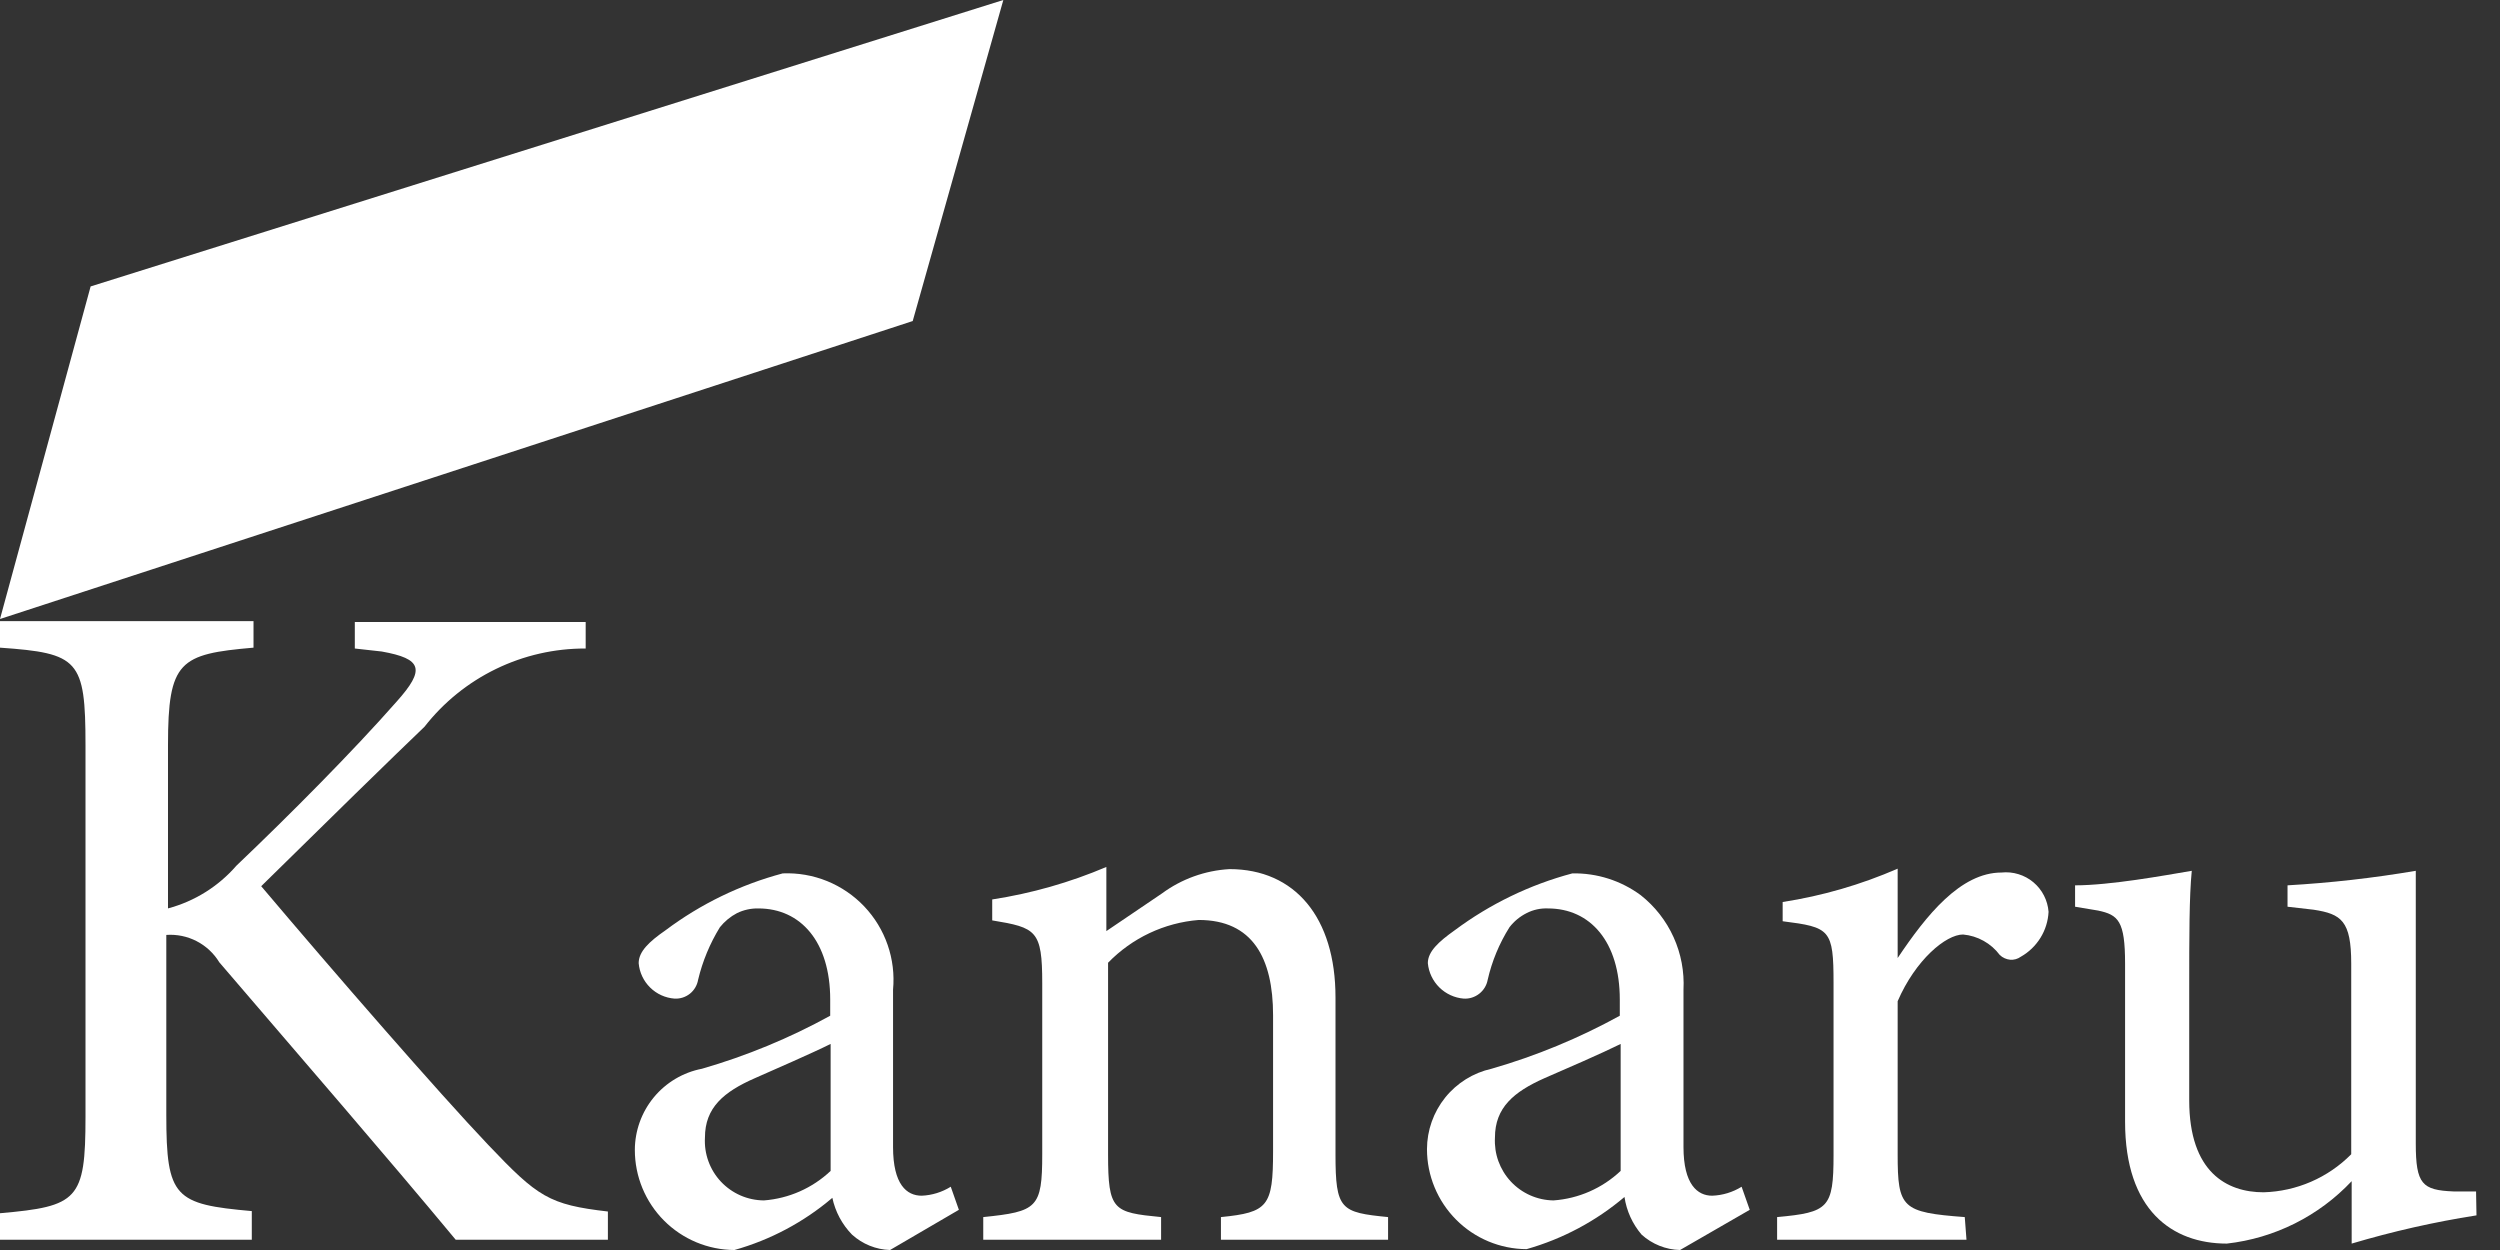 <svg width="96" height="48" viewBox="0 0 96 48" fill="none" xmlns="http://www.w3.org/2000/svg"><rect x="0" y="0" width="96" height="48" fill="#333333" stroke="none"/><path d="M0 23.852H9.735V24.87C6.895 25.116 6.451 25.379 6.451 28.613V34.883C7.471 34.611 8.386 34.039 9.078 33.242C11.114 31.305 13.559 28.843 15.234 26.938C16.334 25.707 16.219 25.297 14.659 25.018L13.625 24.903V23.885H22.49V24.903C21.297 24.898 20.12 25.166 19.047 25.687C17.974 26.208 17.035 26.967 16.301 27.907C15.201 28.957 12.361 31.732 10.03 34.03C12.804 37.313 16.843 41.959 18.747 43.962C20.651 45.964 21.078 46.26 23.343 46.522V47.606H17.499C14.774 44.323 11.737 40.826 8.421 36.952C8.211 36.607 7.91 36.326 7.551 36.141C7.192 35.955 6.789 35.873 6.386 35.901V42.812C6.386 45.997 6.714 46.243 9.669 46.506V47.606H0V46.588C2.988 46.325 3.283 46.079 3.283 42.895V28.613C3.283 25.329 3.021 25.083 0 24.87V23.852Z" fill="white"/><path d="M34.178 48C33.636 47.983 33.118 47.773 32.717 47.409C32.337 47.019 32.075 46.529 31.962 45.997C30.868 46.928 29.585 47.612 28.202 48C27.186 47.996 26.214 47.589 25.497 46.869C24.78 46.149 24.378 45.175 24.378 44.159C24.379 43.421 24.637 42.706 25.107 42.137C25.577 41.568 26.23 41.18 26.955 41.04C28.667 40.546 30.319 39.863 31.88 39.004V38.38C31.88 36.164 30.747 34.884 29.122 34.884C28.838 34.878 28.556 34.94 28.301 35.064C28.047 35.197 27.823 35.382 27.644 35.606C27.26 36.23 26.977 36.912 26.807 37.625C26.771 37.835 26.659 38.025 26.493 38.158C26.326 38.291 26.117 38.358 25.904 38.347C25.55 38.321 25.216 38.17 24.964 37.92C24.711 37.67 24.555 37.339 24.525 36.985C24.525 36.542 24.919 36.164 25.559 35.721C26.905 34.712 28.432 33.971 30.057 33.538C30.64 33.514 31.221 33.615 31.761 33.834C32.301 34.054 32.788 34.386 33.189 34.809C33.59 35.232 33.896 35.735 34.086 36.286C34.277 36.837 34.347 37.422 34.293 38.003V44.044C34.293 45.488 34.818 45.915 35.393 45.915C35.788 45.899 36.173 45.78 36.509 45.57L36.821 46.457L34.178 48ZM31.896 40.087C31.206 40.432 29.696 41.089 28.99 41.401C27.792 41.926 27.07 42.533 27.07 43.682C27.052 43.992 27.097 44.301 27.203 44.592C27.308 44.883 27.472 45.15 27.684 45.376C27.896 45.601 28.152 45.782 28.436 45.906C28.719 46.029 29.026 46.094 29.335 46.096C30.294 46.023 31.198 45.623 31.896 44.963V40.087Z" fill="white"/><path d="M46.884 47.606V46.736C48.69 46.556 48.886 46.326 48.886 44.208V38.988C48.886 36.788 48.099 35.327 46.03 35.327C44.709 35.434 43.473 36.018 42.55 36.969V44.323C42.55 46.49 42.747 46.556 44.586 46.736V47.606H37.757V46.736C39.825 46.523 40.022 46.391 40.022 44.323V37.757C40.022 35.721 39.792 35.623 38.101 35.343V34.539C39.608 34.307 41.081 33.888 42.484 33.291V35.754L44.618 34.309C45.373 33.752 46.275 33.427 47.212 33.374C49.724 33.374 51.283 35.229 51.283 38.298V44.323C51.283 46.457 51.48 46.556 53.302 46.736V47.606H46.884Z" fill="white"/><path d="M64.514 48C63.967 47.987 63.443 47.777 63.037 47.409C62.687 46.999 62.459 46.498 62.38 45.964C61.285 46.893 60.003 47.575 58.621 47.967C57.605 47.963 56.632 47.556 55.916 46.836C55.199 46.116 54.796 45.142 54.796 44.126C54.798 43.406 55.044 42.709 55.494 42.148C55.945 41.587 56.573 41.196 57.275 41.04C58.987 40.547 60.639 39.864 62.2 39.004V38.38C62.2 36.164 61.067 34.884 59.442 34.884C59.157 34.872 58.874 34.934 58.621 35.064C58.364 35.193 58.14 35.378 57.964 35.606C57.573 36.227 57.29 36.91 57.127 37.625C57.088 37.837 56.973 38.026 56.803 38.159C56.634 38.292 56.423 38.359 56.208 38.347C55.855 38.318 55.523 38.166 55.271 37.917C55.019 37.668 54.862 37.338 54.829 36.985C54.829 36.542 55.239 36.164 55.863 35.721C57.216 34.713 58.748 33.972 60.378 33.538C61.321 33.52 62.245 33.814 63.004 34.375C63.548 34.804 63.981 35.358 64.266 35.989C64.552 36.62 64.682 37.311 64.646 38.003V44.044C64.646 45.488 65.187 45.915 65.746 45.915C66.147 45.901 66.537 45.782 66.878 45.571L67.19 46.457L64.514 48ZM62.233 40.088C61.543 40.432 60.033 41.089 59.31 41.401C58.129 41.926 57.406 42.533 57.406 43.683C57.389 43.99 57.433 44.299 57.538 44.589C57.643 44.879 57.805 45.144 58.015 45.37C58.225 45.595 58.479 45.776 58.761 45.901C59.043 46.026 59.347 46.092 59.655 46.096C60.619 46.027 61.53 45.627 62.233 44.963V40.088Z" fill="white"/><path d="M75.513 47.606H68.241V46.736C70.211 46.555 70.408 46.391 70.408 44.356V37.756C70.408 35.688 70.276 35.606 68.454 35.376V34.637C69.975 34.402 71.459 33.971 72.87 33.357V36.788C73.97 35.146 75.283 33.505 76.859 33.505C77.077 33.482 77.298 33.504 77.508 33.568C77.718 33.632 77.913 33.737 78.081 33.878C78.249 34.019 78.388 34.192 78.488 34.388C78.588 34.583 78.648 34.796 78.665 35.015C78.647 35.369 78.54 35.713 78.353 36.014C78.166 36.315 77.907 36.565 77.598 36.739C77.479 36.825 77.334 36.866 77.187 36.853C77.04 36.838 76.901 36.775 76.793 36.673C76.626 36.45 76.415 36.265 76.171 36.129C75.928 35.993 75.659 35.91 75.382 35.885C74.725 35.885 73.559 36.853 72.87 38.446V44.323C72.87 46.391 73.034 46.555 75.447 46.736L75.513 47.606Z" fill="white"/><path d="M95.097 46.67C93.477 46.924 91.876 47.286 90.304 47.754V45.357C89.041 46.699 87.342 47.549 85.51 47.754C83.409 47.754 81.603 46.473 81.603 43.075V37.001C81.603 35.36 81.341 35.13 80.569 34.966L79.683 34.818V33.997C81.029 33.997 83.097 33.62 84.164 33.439C84.066 34.44 84.066 35.934 84.066 38.003V42.254C84.066 45.012 85.51 45.784 86.922 45.784C88.19 45.748 89.395 45.225 90.287 44.323V37.001C90.287 35.36 89.91 35.097 88.843 34.933L87.841 34.818V33.997C89.492 33.902 91.136 33.716 92.766 33.439V43.912C92.766 45.472 93.012 45.702 94.211 45.751H95.081L95.097 46.67Z" fill="white"/><path d="M3.48 10.999L0 23.77L35.048 12.328L38.528 0L3.48 10.999Z" fill="white"/></svg>